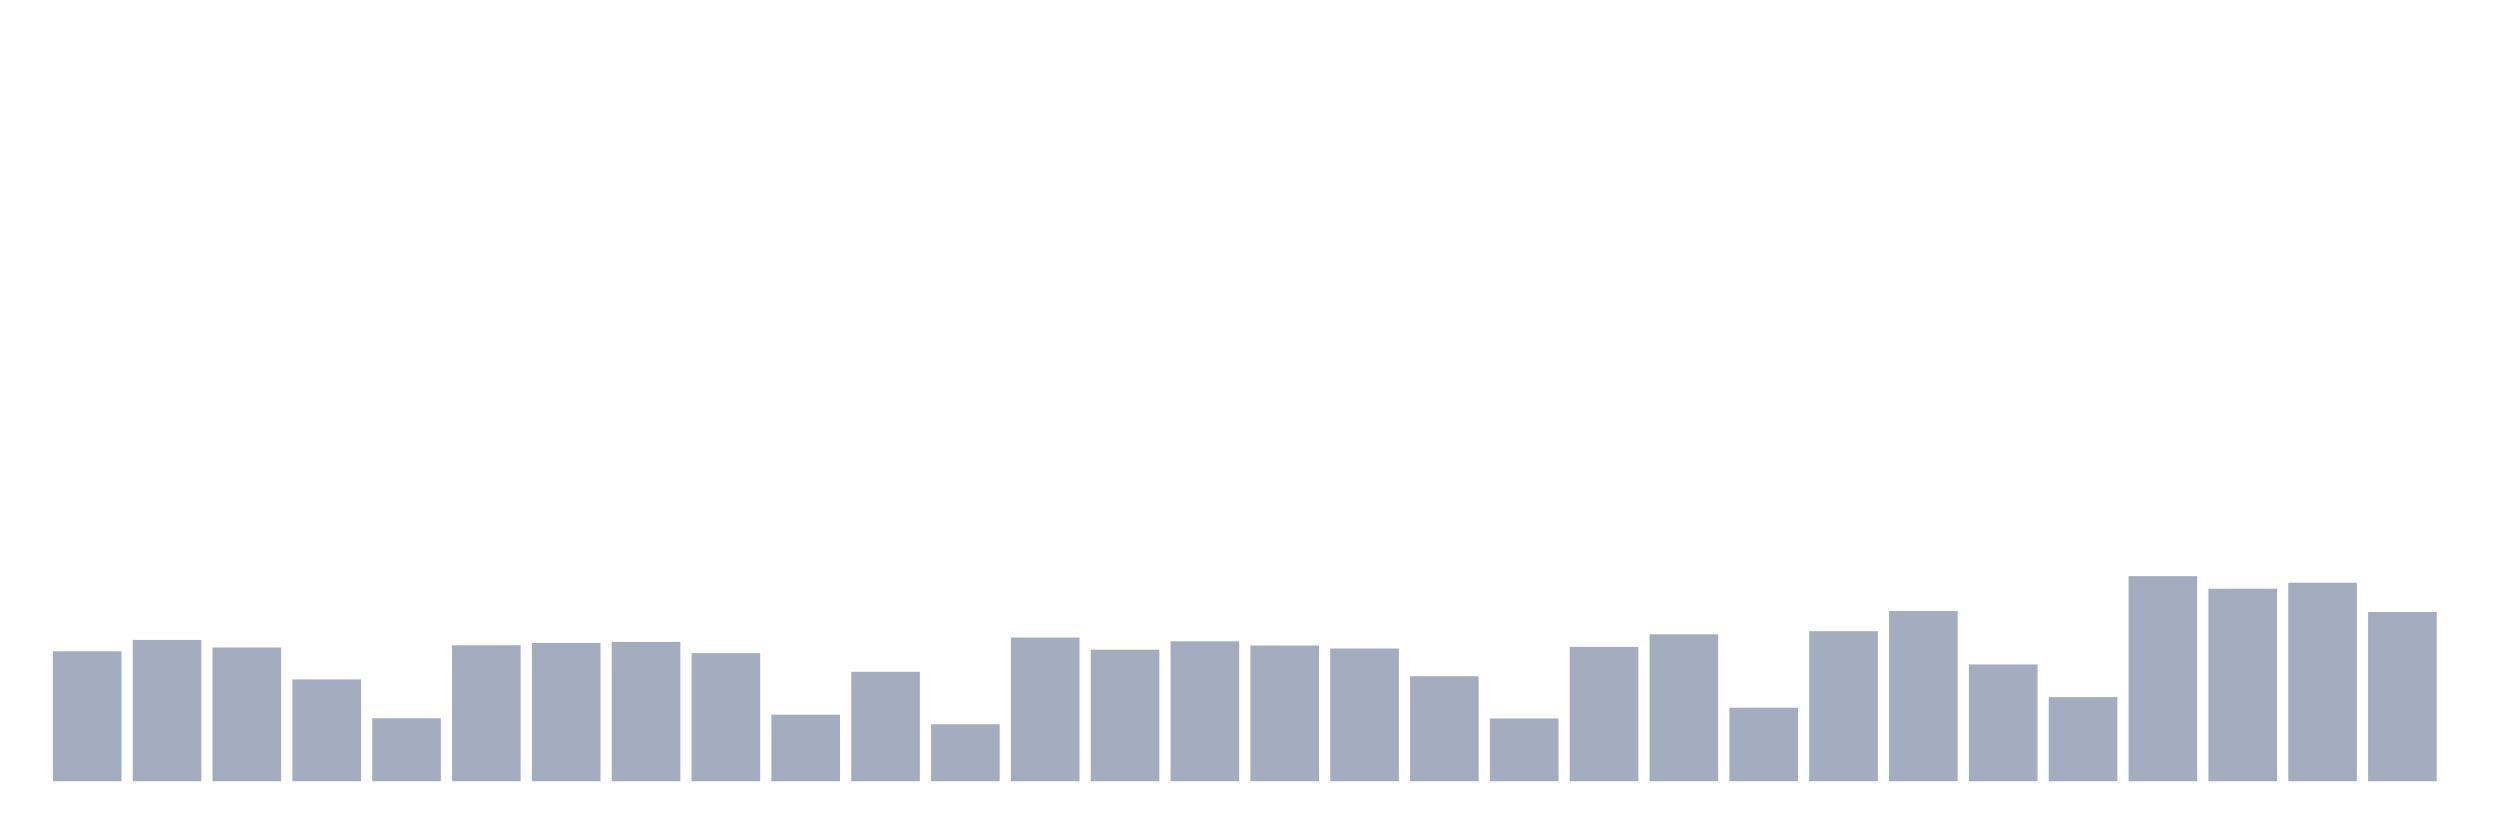 <svg xmlns="http://www.w3.org/2000/svg" viewBox="0 0 480 160"><g transform="translate(10,10)"><rect class="bar" x="0.153" width="13.175" y="115.046" height="24.954" fill="rgb(164,173,192)"></rect><rect class="bar" x="15.482" width="13.175" y="112.865" height="27.135" fill="rgb(164,173,192)"></rect><rect class="bar" x="30.81" width="13.175" y="114.319" height="25.681" fill="rgb(164,173,192)"></rect><rect class="bar" x="46.138" width="13.175" y="120.443" height="19.557" fill="rgb(164,173,192)"></rect><rect class="bar" x="61.466" width="13.175" y="127.906" height="12.094" fill="rgb(164,173,192)"></rect><rect class="bar" x="76.794" width="13.175" y="113.898" height="26.102" fill="rgb(164,173,192)"></rect><rect class="bar" x="92.123" width="13.175" y="113.439" height="26.561" fill="rgb(164,173,192)"></rect><rect class="bar" x="107.451" width="13.175" y="113.248" height="26.752" fill="rgb(164,173,192)"></rect><rect class="bar" x="122.779" width="13.175" y="115.391" height="24.609" fill="rgb(164,173,192)"></rect><rect class="bar" x="138.107" width="13.175" y="127.217" height="12.783" fill="rgb(164,173,192)"></rect><rect class="bar" x="153.436" width="13.175" y="118.989" height="21.011" fill="rgb(164,173,192)"></rect><rect class="bar" x="168.764" width="13.175" y="129.054" height="10.946" fill="rgb(164,173,192)"></rect><rect class="bar" x="184.092" width="13.175" y="112.406" height="27.594" fill="rgb(164,173,192)"></rect><rect class="bar" x="199.42" width="13.175" y="114.74" height="25.26" fill="rgb(164,173,192)"></rect><rect class="bar" x="214.748" width="13.175" y="113.133" height="26.867" fill="rgb(164,173,192)"></rect><rect class="bar" x="230.077" width="13.175" y="113.937" height="26.063" fill="rgb(164,173,192)"></rect><rect class="bar" x="245.405" width="13.175" y="114.511" height="25.489" fill="rgb(164,173,192)"></rect><rect class="bar" x="260.733" width="13.175" y="119.831" height="20.169" fill="rgb(164,173,192)"></rect><rect class="bar" x="276.061" width="13.175" y="127.944" height="12.056" fill="rgb(164,173,192)"></rect><rect class="bar" x="291.39" width="13.175" y="114.204" height="25.796" fill="rgb(164,173,192)"></rect><rect class="bar" x="306.718" width="13.175" y="111.793" height="28.207" fill="rgb(164,173,192)"></rect><rect class="bar" x="322.046" width="13.175" y="125.878" height="14.122" fill="rgb(164,173,192)"></rect><rect class="bar" x="337.374" width="13.175" y="111.181" height="28.819" fill="rgb(164,173,192)"></rect><rect class="bar" x="352.702" width="13.175" y="107.315" height="32.685" fill="rgb(164,173,192)"></rect><rect class="bar" x="368.031" width="13.175" y="117.572" height="22.428" fill="rgb(164,173,192)"></rect><rect class="bar" x="383.359" width="13.175" y="123.849" height="16.151" fill="rgb(164,173,192)"></rect><rect class="bar" x="398.687" width="13.175" y="100.618" height="39.382" fill="rgb(164,173,192)"></rect><rect class="bar" x="414.015" width="13.175" y="103.029" height="36.971" fill="rgb(164,173,192)"></rect><rect class="bar" x="429.344" width="13.175" y="101.881" height="38.119" fill="rgb(164,173,192)"></rect><rect class="bar" x="444.672" width="13.175" y="107.507" height="32.493" fill="rgb(164,173,192)"></rect></g></svg>
